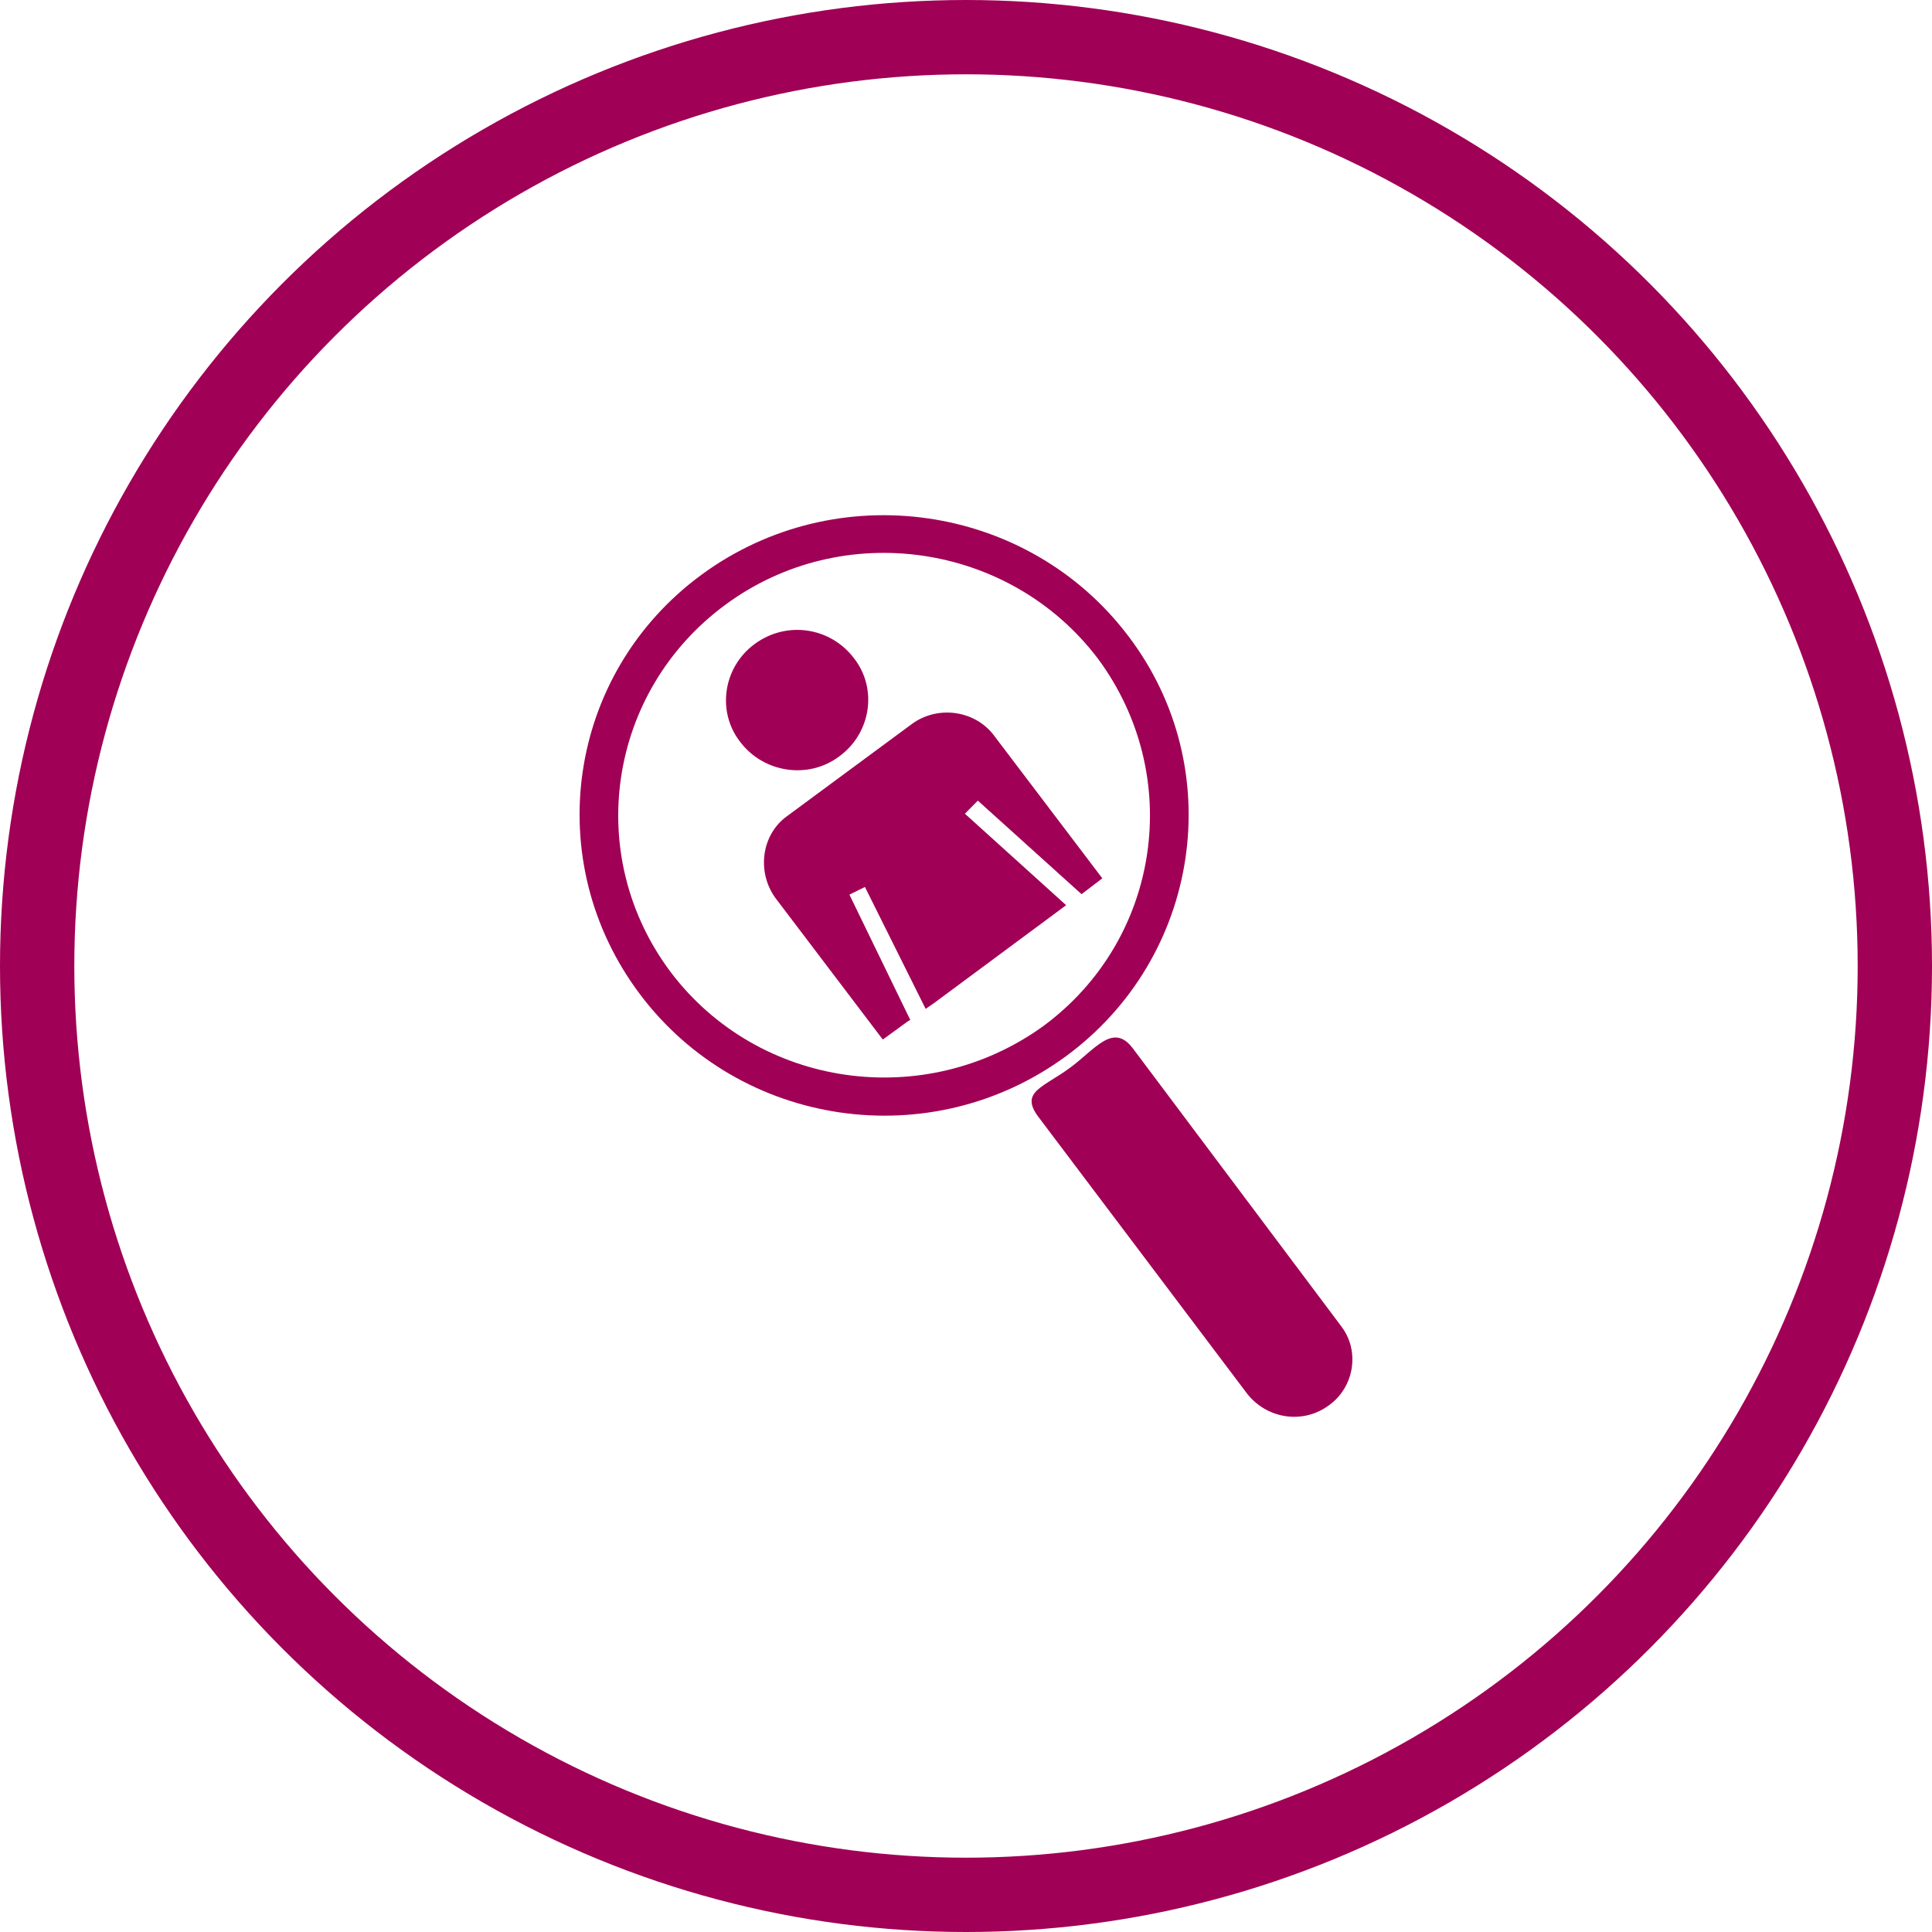 <svg width="52" height="52" viewBox="0 0 52 52" fill="none" xmlns="http://www.w3.org/2000/svg">
<circle cx="26" cy="26" r="25" stroke="#A00055" stroke-width="2"/>
<path fill-rule="evenodd" clip-rule="evenodd" d="M18.891 15.462C22.527 12.8 27.677 13.546 30.378 17.132C33.074 20.687 32.316 25.771 28.683 28.434C25.048 31.097 19.924 30.347 17.226 26.762C14.528 23.177 15.257 18.124 18.891 15.462ZM19.522 16.278C16.361 18.608 15.691 23.021 18.055 26.169C20.42 29.29 24.89 29.921 28.081 27.617C31.243 25.284 31.883 20.875 29.548 17.724C27.183 14.605 22.682 13.945 19.522 16.278ZM28.794 28.743C28.085 29.268 27.443 29.384 27.944 30.055L33.571 37.517C34.102 38.187 35.066 38.346 35.775 37.819C36.455 37.326 36.613 36.346 36.084 35.676L30.487 28.212C29.955 27.513 29.473 28.248 28.794 28.743ZM21.201 21.954C20.492 22.451 20.363 23.459 20.864 24.161L23.761 27.98L24.44 27.485L24.5 27.452L22.862 24.079L23.28 23.873L24.914 27.154L25.152 26.989L28.341 24.626L28.695 24.363L25.97 21.901L26.319 21.549L29.11 24.067L29.669 23.64L26.773 19.822C26.271 19.122 25.246 18.965 24.537 19.491L21.201 21.954ZM20.319 17.328C19.463 17.951 19.287 19.147 19.917 19.961C20.551 20.807 21.76 20.982 22.587 20.359C23.445 19.735 23.622 18.539 22.992 17.726C22.357 16.879 21.177 16.702 20.319 17.328Z" fill="#A00055"/>
</svg>
